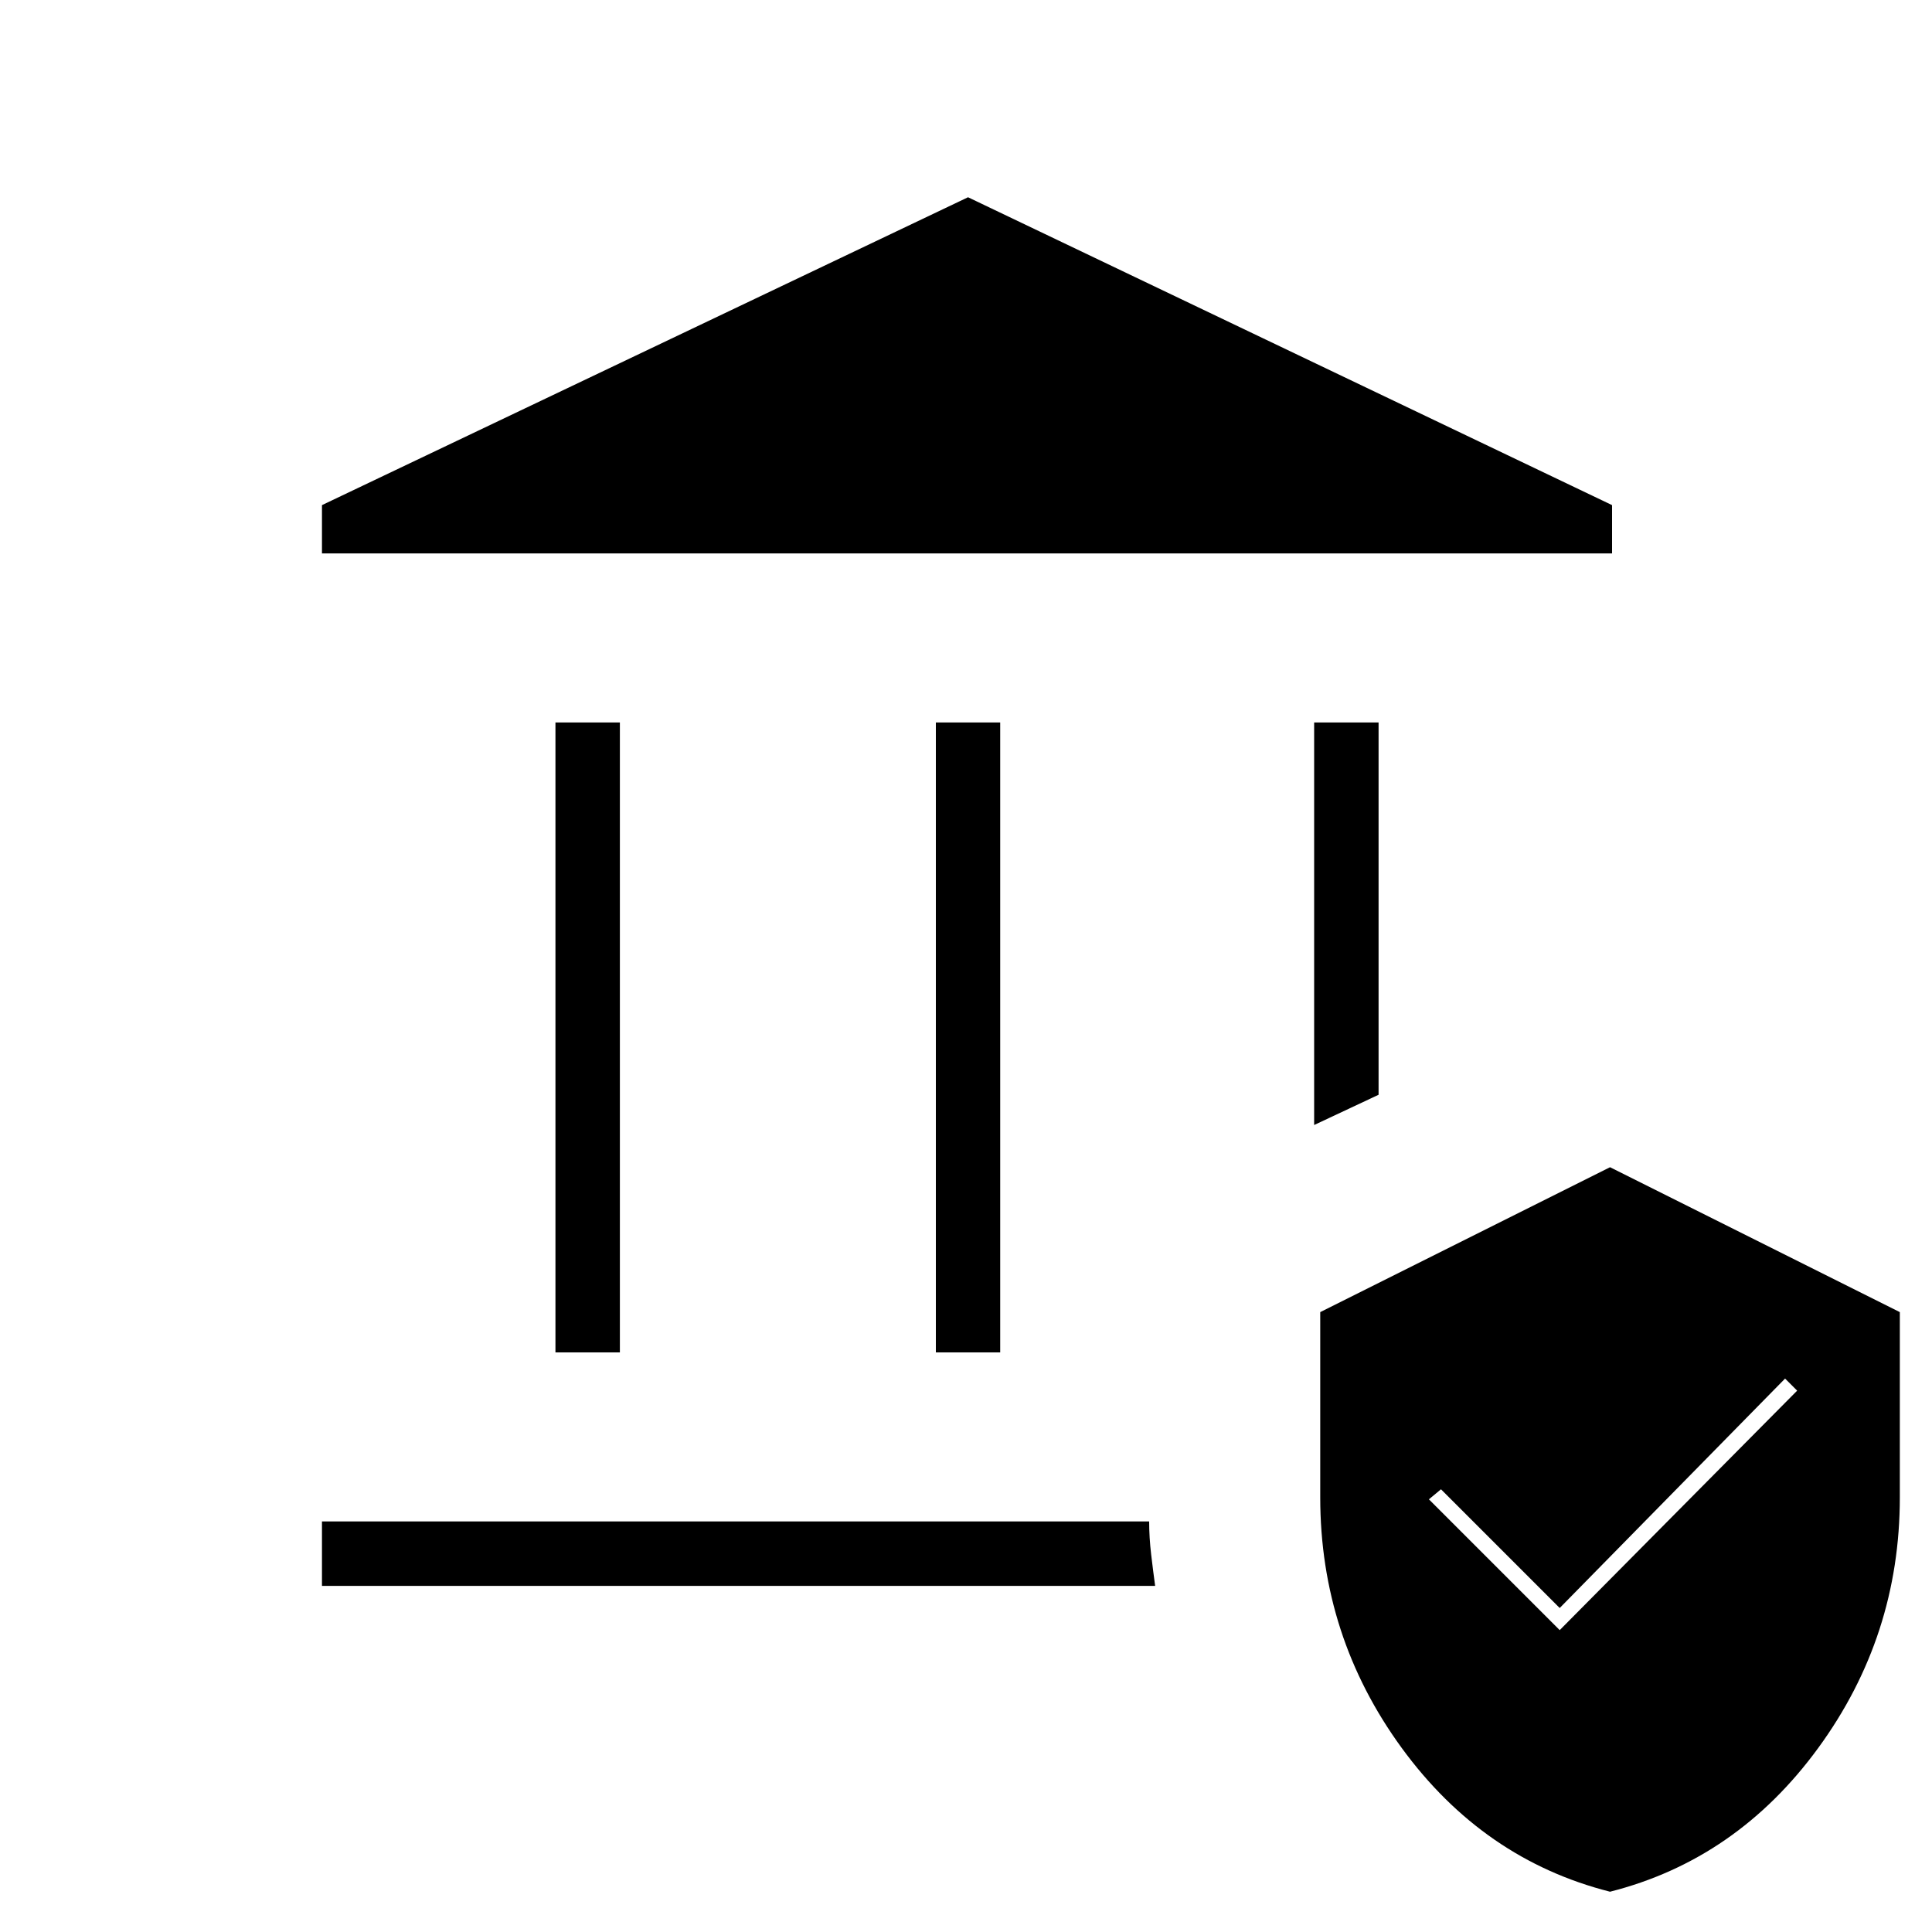<svg xmlns="http://www.w3.org/2000/svg" height="20" width="20"><path d="M5.75 14V7.479h.667V14Zm3.938 0V7.479h.666V14ZM3.333 5.729v-.5l6.688-3.187 6.667 3.187v.5Zm0 10.688v-.667h8.563q0 .167.021.344.021.177.041.323Zm10.271-4.771V7.479h.667v3.854Zm3.063 7.937q-1.313-.333-2.157-1.489-.843-1.156-.843-2.594v-1.917l3-1.5 3 1.5V15.5q0 1.438-.844 2.594t-2.156 1.489Zm-.521-2.708 2.458-2.479-.125-.125-2.333 2.375-1.229-1.229-.125.104Z"/></svg>